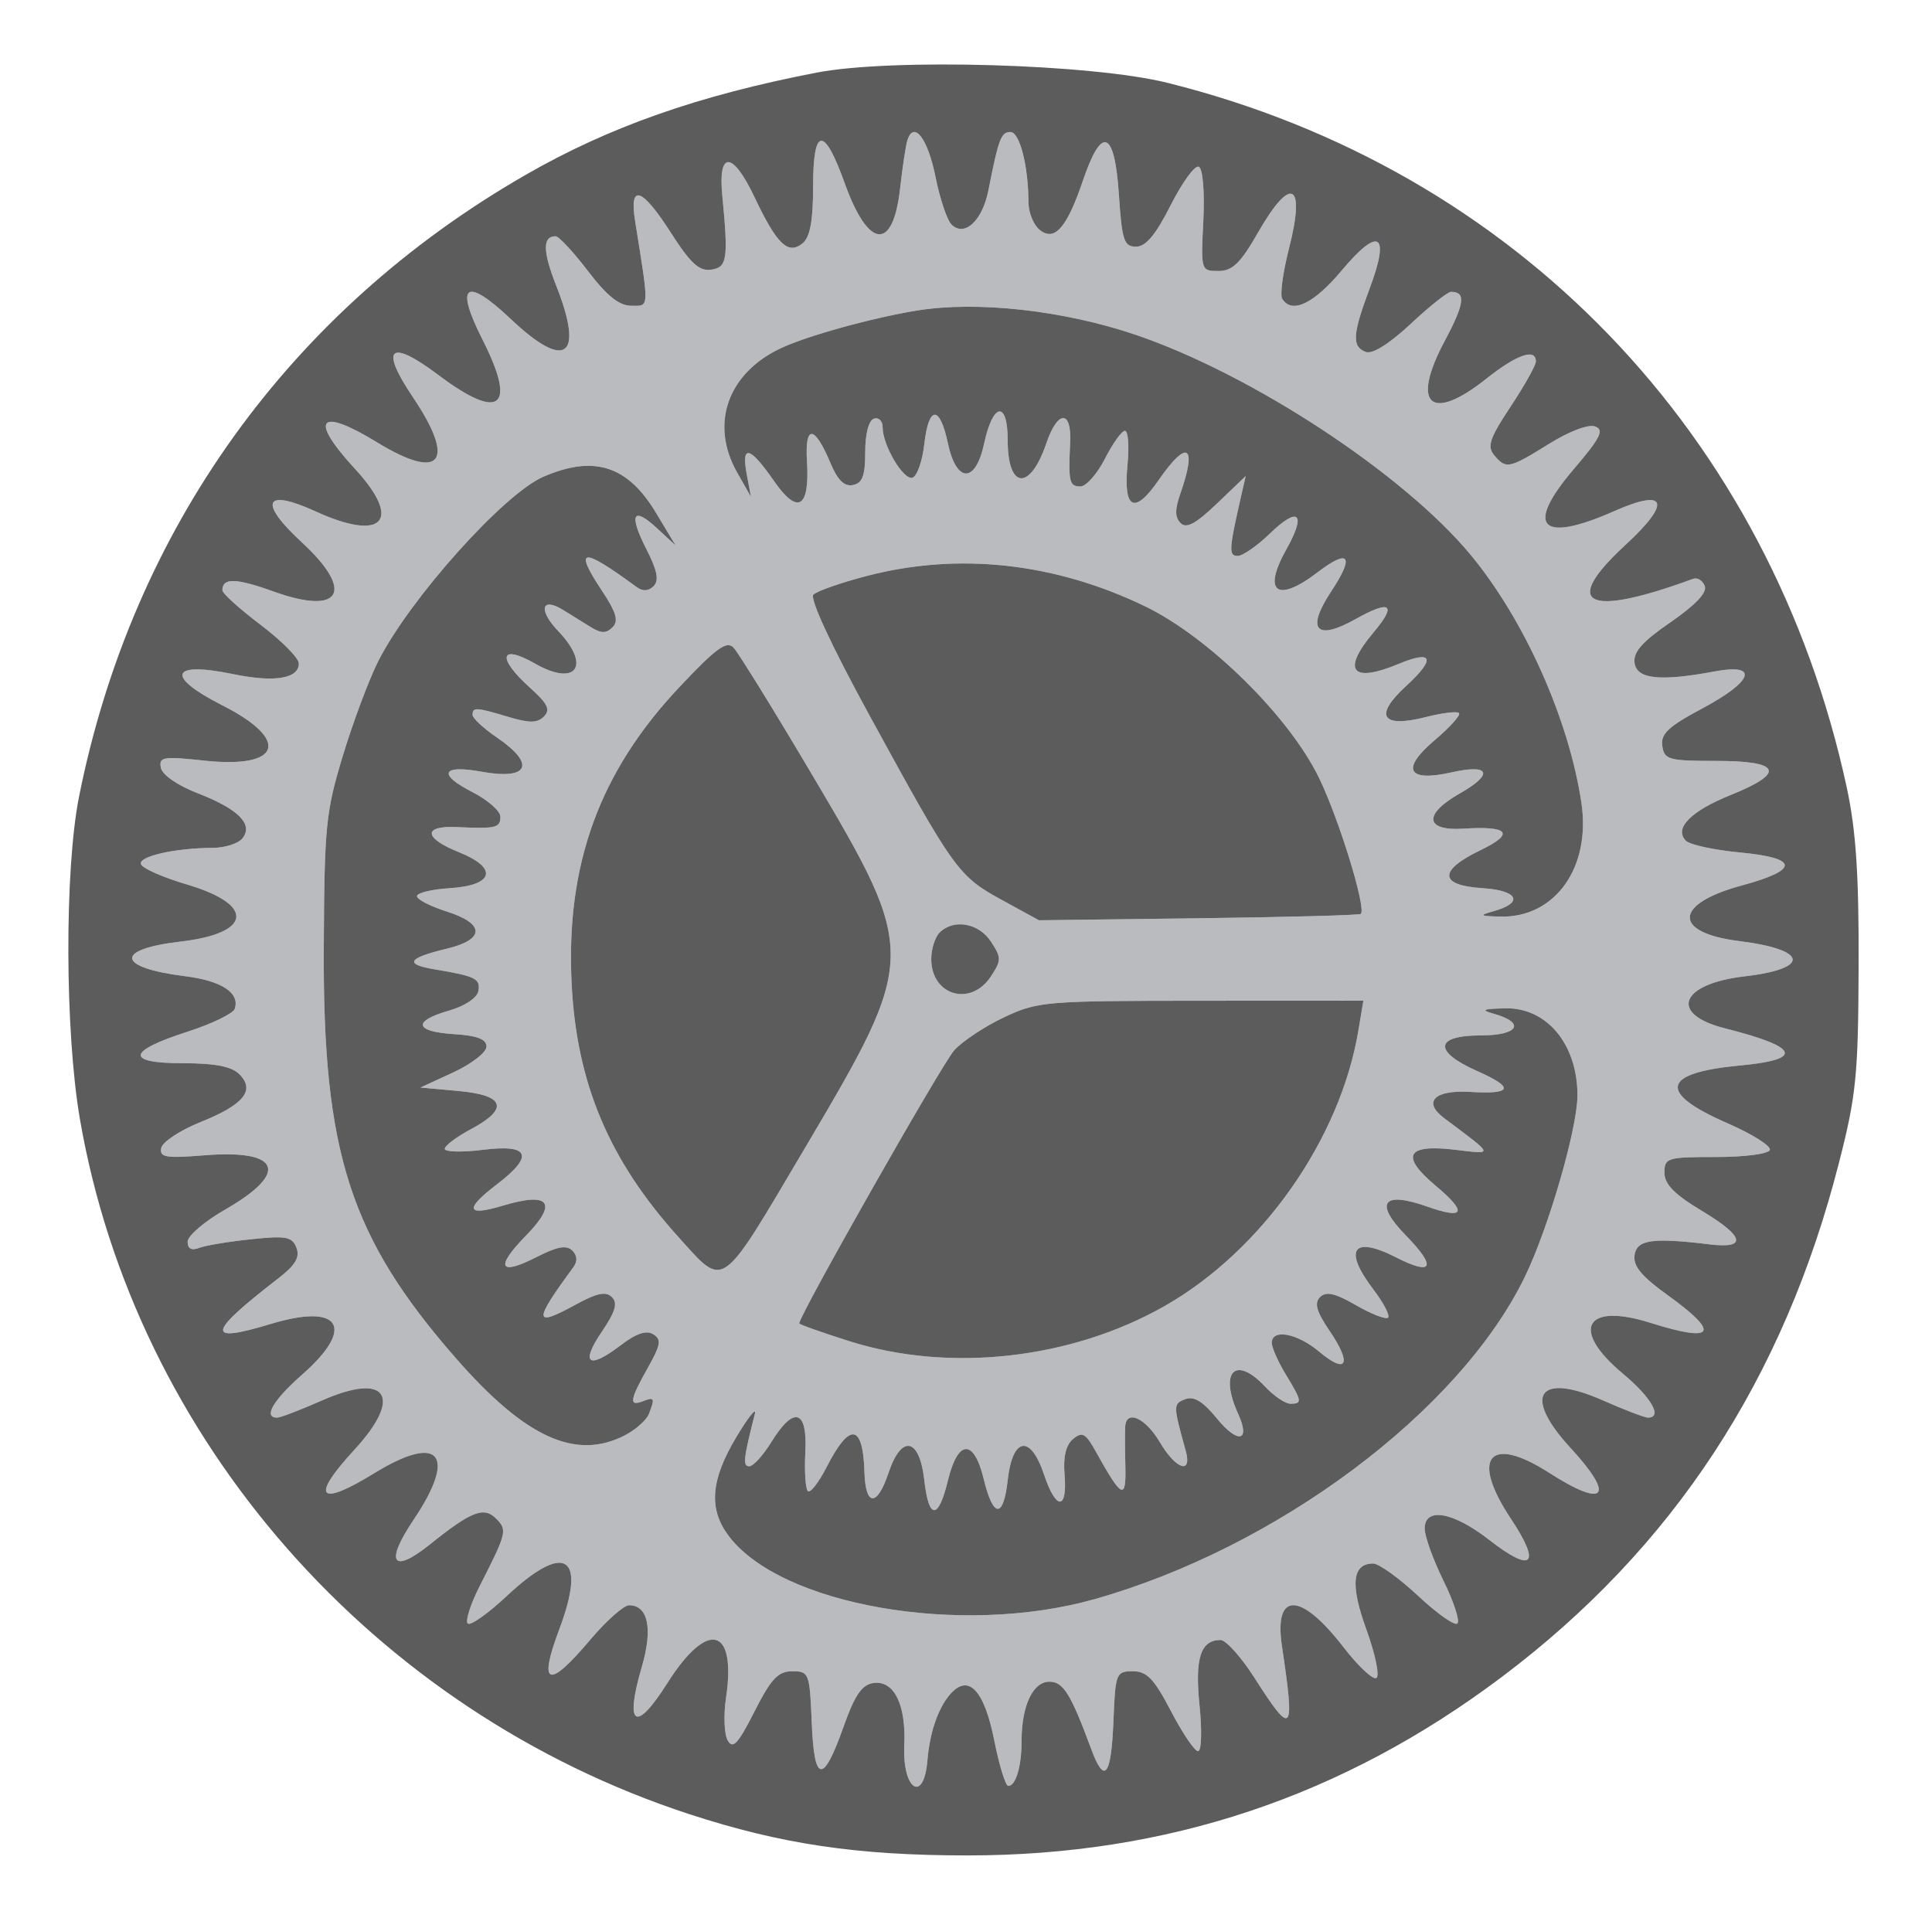 <svg width="278" height="275" xmlns="http://www.w3.org/2000/svg" version="1.1">
 <g class="layer">
  <title>Layer 1</title>
  <path d="m130.57,20.17c-0.23,0.73 -0.71,3.88 -1.06,7c-1.01,9.02 -4.56,8.67 -7.95,-0.77c-2.98,-8.32 -4.56,-8.18 -4.56,0.39c0,4.97 -0.43,7.32 -1.5,8.21c-2.09,1.73 -3.7,0.19 -6.93,-6.62c-3.13,-6.62 -5.27,-6.75 -4.64,-0.28c0.89,9.23 0.72,10.38 -1.61,10.71c-1.7,0.24 -2.96,-0.91 -5.74,-5.25c-4.2,-6.57 -6.06,-7.22 -5.2,-1.81c2.06,12.9 2.09,12.25 -0.54,12.25c-1.74,0 -3.51,-1.42 -6.24,-5c-2.1,-2.75 -4.19,-5 -4.65,-5c-1.89,0 -1.87,2.14 0.08,7.09c4.07,10.3 1.38,12.31 -6.49,4.86c-6.55,-6.2 -8.15,-5.06 -4.11,2.92c4.99,9.84 2.55,11.79 -6.36,5.09c-6.99,-5.26 -8.48,-3.97 -3.67,3.17c6.28,9.33 4.08,12.16 -5.1,6.55c-8.44,-5.17 -9.9,-3.45 -3.22,3.79c6.88,7.46 4.04,10.56 -5.63,6.14c-7.42,-3.4 -8.33,-1.39 -2.02,4.43c7.67,7.07 5.67,10.58 -4.04,7.09c-5.44,-1.96 -7.39,-2.01 -7.39,-0.19c0,0.45 2.48,2.69 5.5,4.97c3.02,2.29 5.5,4.78 5.5,5.56c0,2.2 -3.53,2.77 -9.49,1.53c-9.04,-1.87 -9.76,0.32 -1.48,4.52c9.8,4.96 8.45,9.12 -2.58,7.94c-6,-0.65 -6.61,-0.54 -6.3,1.03c0.21,1.03 2.42,2.55 5.35,3.68c5.84,2.26 8.02,4.49 6.36,6.5c-0.61,0.73 -2.51,1.33 -4.23,1.34c-5.42,0.02 -10.72,1.22 -10.35,2.34c0.2,0.6 3.17,1.91 6.59,2.92c9.89,2.91 9.42,7.04 -0.92,8.23c-9.51,1.11 -9.18,3.74 0.63,4.97c5.31,0.66 7.96,2.4 7.2,4.7c-0.23,0.68 -3.28,2.16 -6.78,3.29c-8.75,2.81 -9,4.54 -0.66,4.54c4.6,0 6.98,0.46 8.1,1.58c2.32,2.32 0.66,4.38 -5.56,6.88c-2.96,1.19 -5.51,2.87 -5.68,3.74c-0.26,1.35 0.64,1.5 6.23,1.05c10.96,-0.88 12.24,2.5 2.97,7.81c-2.97,1.7 -5.4,3.78 -5.4,4.62c0,1.02 0.56,1.32 1.67,0.89c0.91,-0.35 4.28,-0.91 7.48,-1.24c5.04,-0.53 5.9,-0.37 6.51,1.23c0.52,1.36 -0.15,2.5 -2.6,4.39c-10.29,7.96 -10.54,9.42 -1.14,6.58c10.07,-3.06 12.3,0.47 4.58,7.26c-4.2,3.7 -5.67,6.21 -3.62,6.21c0.48,0 3.39,-1.12 6.47,-2.48c9.35,-4.13 11.7,-0.55 4.65,7.1c-6.38,6.92 -5.2,8.33 2.85,3.38c9.4,-5.79 12,-2.71 5.66,6.71c-4.16,6.17 -3.05,7.86 2.32,3.56c5.99,-4.81 7.79,-5.51 9.56,-3.74c1.64,1.64 1.54,2.04 -2.36,9.7c-1.32,2.6 -2.1,5.03 -1.73,5.4c0.37,0.37 2.91,-1.42 5.64,-3.98c8.39,-7.85 11.54,-5.83 7.53,4.83c-3.06,8.14 -1.58,8.65 4.43,1.52c2.32,-2.75 4.85,-5 5.62,-5c2.75,0 3.44,3.38 1.83,8.87c-2.5,8.55 -0.9,9.57 3.67,2.34c5.81,-9.19 9.99,-8.11 8.44,2.19c-0.36,2.43 -0.25,5.15 0.25,6.05c0.74,1.31 1.49,0.5 3.85,-4.16c2.4,-4.73 3.4,-5.79 5.44,-5.79c2.41,0 2.51,0.26 2.8,7.32c0.35,8.82 1.63,9 4.59,0.63c1.61,-4.54 2.63,-6.02 4.29,-6.26c2.97,-0.42 4.71,3.1 4.44,8.97c-0.29,6.42 2.82,8.42 3.33,2.15c0.33,-4.02 1.55,-7.54 3.29,-9.53c2.62,-2.98 4.88,-0.59 6.33,6.69c0.71,3.59 1.62,6.53 2.01,6.53c1.09,0 1.92,-2.81 1.92,-6.52c0,-5.02 1.63,-8.48 3.99,-8.48c2.01,0 3.07,1.7 6.05,9.75c1.88,5.08 2.85,3.87 3.17,-4c0.28,-6.99 0.38,-7.25 2.79,-7.25c2.03,0 3.07,1.08 5.5,5.75c1.65,3.16 3.4,5.75 3.89,5.75c0.49,0 0.59,-2.91 0.21,-6.6c-0.69,-6.77 0.15,-9.4 3.03,-9.4c0.77,0 2.96,2.44 4.87,5.43c5.49,8.59 5.86,8.16 3.96,-4.55c-1.18,-7.91 2.71,-7.83 8.87,0.17c2.11,2.73 4.23,4.72 4.72,4.42c0.49,-0.3 -0.15,-3.41 -1.42,-6.92c-2.38,-6.53 -2.07,-9.55 0.96,-9.55c0.82,0 3.73,2.09 6.47,4.65c2.73,2.56 5.28,4.35 5.65,3.97c0.37,-0.37 -0.53,-3.15 -2.02,-6.17c-1.48,-3.02 -2.69,-6.38 -2.69,-7.47c0,-3.15 4.08,-2.44 9.28,1.61c6.25,4.87 7.53,3.6 3.11,-3.06c-5.85,-8.8 -3.1,-12.12 5.49,-6.61c8.12,5.21 9.62,3.52 3.12,-3.54c-6.99,-7.58 -4.68,-10.98 4.65,-6.86c3.08,1.36 5.99,2.48 6.47,2.48c2.16,0 0.51,-2.89 -3.62,-6.34c-7.58,-6.33 -5.45,-10.27 3.95,-7.31c9.31,2.94 10.18,1.54 2.5,-3.98c-3.74,-2.69 -4.98,-4.18 -4.75,-5.75c0.31,-2.23 2.56,-2.55 10.8,-1.55c5.41,0.66 5.04,-1.12 -1,-4.75c-4.07,-2.44 -5.5,-3.89 -5.5,-5.56c0,-2.14 0.38,-2.26 7.41,-2.26c4.16,0 7.56,-0.45 7.76,-1.02c0.19,-0.57 -2.55,-2.29 -6.08,-3.83c-10.14,-4.41 -9.52,-7.27 1.79,-8.32c9.26,-0.87 8.53,-2.64 -2.18,-5.35c-8.12,-2.05 -6.47,-6.4 2.85,-7.48c9.52,-1.11 9.11,-3.84 -0.76,-5.07c-9.64,-1.2 -9.49,-5.34 0.28,-7.99c8.41,-2.27 8.31,-3.97 -0.25,-4.77c-3.67,-0.35 -7.15,-1.1 -7.73,-1.68c-1.77,-1.77 0.69,-4.28 6.5,-6.61c7.89,-3.18 7.16,-4.88 -2.09,-4.88c-6.92,0 -7.52,-0.17 -7.81,-2.16c-0.25,-1.74 0.87,-2.79 5.75,-5.39c7.34,-3.91 8.23,-6.53 1.81,-5.33c-7.9,1.47 -11.22,1.12 -11.55,-1.21c-0.22,-1.57 1.08,-3.05 5.18,-5.87c3.59,-2.48 5.28,-4.26 4.92,-5.21c-0.31,-0.8 -1.06,-1.26 -1.68,-1.03c-15.38,5.65 -19.11,3.75 -9.68,-4.93c6.6,-6.09 5.9,-8.16 -1.65,-4.82c-10.64,4.71 -12.96,2.29 -5.82,-6.06c3.82,-4.48 4.39,-5.61 3.07,-6.11c-0.96,-0.37 -3.69,0.66 -6.65,2.5c-5.76,3.58 -6.19,3.67 -7.9,1.61c-1.04,-1.26 -0.63,-2.45 2.38,-6.99c2,-3.01 3.63,-5.93 3.63,-6.48c0,-1.95 -2.75,-1 -7.11,2.47c-8.03,6.39 -10.92,3.81 -6.03,-5.38c2.89,-5.41 3.11,-7.11 0.93,-7.11c-0.48,0 -3.1,2.08 -5.81,4.62c-3.1,2.89 -5.5,4.39 -6.46,4.03c-2.03,-0.78 -1.92,-2.51 0.59,-9.21c2.95,-7.88 1.3,-8.9 -4.06,-2.5c-4.01,4.79 -7.17,6.29 -8.55,4.06c-0.34,-0.55 0.09,-3.74 0.94,-7.09c2.48,-9.65 0.36,-10.8 -4.44,-2.41c-2.51,4.39 -3.66,5.5 -5.68,5.5c-2.51,0 -2.53,-0.06 -2.17,-7.25c0.2,-4.2 -0.07,-7.46 -0.65,-7.75c-0.55,-0.27 -2.36,2.2 -4.03,5.5c-2.16,4.28 -3.59,6 -5,6c-1.74,0 -2.03,-0.87 -2.47,-7.5c-0.62,-9.29 -2.46,-10.01 -5.17,-2.02c-2.34,6.88 -4.11,8.87 -6.28,7.06c-0.85,-0.71 -1.55,-2.47 -1.56,-3.91c-0.02,-5.29 -1.27,-10.13 -2.6,-10.13c-1.34,0 -1.69,0.93 -3.17,8.41c-0.87,4.38 -3.45,6.76 -5.32,4.89c-0.63,-0.63 -1.67,-3.74 -2.3,-6.9c-1.1,-5.48 -3.11,-8.09 -4.03,-5.23m1.43,24.51c-6.52,1.06 -15.91,3.66 -19.71,5.46c-7.62,3.62 -10.16,10.92 -6.22,17.86l1.99,3.5l-0.61,-3.25c-0.81,-4.34 0.45,-4.04 3.88,0.91c3.46,5.01 5.2,4 4.79,-2.77c-0.33,-5.34 1.08,-5.24 3.38,0.25c1.02,2.46 2,3.41 3.23,3.16c1.37,-0.27 1.77,-1.34 1.77,-4.74c0,-2.62 0.5,-4.56 1.25,-4.81c0.69,-0.23 1.25,0.32 1.25,1.22c0,2.62 3.01,7.69 4.31,7.27c0.65,-0.22 1.41,-2.38 1.69,-4.82c0.63,-5.58 2.23,-5.65 3.39,-0.15c1.23,5.8 3.98,5.83 5.22,0.06c1.27,-5.93 3.39,-6.22 3.39,-0.47c0,7.1 3.22,7.33 5.57,0.41c1.61,-4.75 3.64,-4.82 3.42,-0.13c-0.27,5.74 -0.13,6.36 1.49,6.36c0.81,0 2.4,-1.8 3.52,-4c1.12,-2.2 2.41,-4 2.87,-4c0.46,0 0.63,2.19 0.37,4.87c-0.62,6.46 1,7.26 4.49,2.21c4.1,-5.92 5.55,-5.07 3.15,1.85c-0.84,2.38 -0.84,3.51 0,4.35c0.83,0.83 2.19,0.1 5.25,-2.83l4.12,-3.95l-0.69,3c-1.73,7.6 -1.78,8.5 -0.47,8.5c0.72,0 2.79,-1.43 4.6,-3.18c4.16,-4.04 5.33,-2.98 2.43,2.19c-3.51,6.23 -1.38,7.82 4.47,3.35c4.56,-3.48 5.35,-2.38 1.97,2.73c-3.67,5.54 -2.21,7.21 3.5,4c5.06,-2.84 6,-2.13 2.56,1.94c-4.61,5.49 -3.13,7.33 3.63,4.51c4.94,-2.06 5.38,-0.76 1.09,3.17c-4.69,4.3 -3.57,6.1 2.82,4.48c2.35,-0.6 4.5,-0.86 4.78,-0.58c0.28,0.28 -1.28,2.02 -3.46,3.87c-4.96,4.19 -3.99,6.1 2.37,4.67c5.58,-1.26 6.14,0.23 1.17,3.05c-5.24,2.98 -4.99,5.4 0.52,5.05c6.61,-0.43 7.49,0.69 2.46,3.11c-6.06,2.92 -5.94,5.05 0.31,5.45c5.14,0.32 6,2.09 1.62,3.31c-2.16,0.61 -2.06,0.69 0.87,0.78c7.94,0.24 13.16,-7.04 11.75,-16.4c-1.8,-12 -8.17,-26.26 -15.9,-35.62c-9.66,-11.68 -31.54,-26.05 -48.29,-31.72c-10.34,-3.5 -22.75,-4.88 -31.36,-3.48m-53.85,23.94c-5.71,2.5 -19.17,17.54 -23.72,26.51c-1.32,2.62 -3.61,8.72 -5.08,13.56c-2.48,8.16 -2.68,10.21 -2.76,27.81c-0.14,29.38 3.78,41.54 19.03,58.98c9.99,11.42 17.23,14.72 24.31,11.06c1.55,-0.81 3.11,-2.19 3.45,-3.08c0.88,-2.3 0.8,-2.47 -0.88,-1.82c-2.03,0.78 -1.89,-0.17 0.72,-4.81c1.87,-3.33 1.99,-4.08 0.77,-4.83c-0.99,-0.62 -2.47,-0.11 -4.74,1.63c-4.58,3.49 -5.77,2.6 -2.66,-1.98c1.97,-2.9 2.33,-4.13 1.47,-4.99c-0.87,-0.87 -2.17,-0.6 -5.27,1.1c-6.02,3.29 -6.07,2.47 -0.31,-5.37c0.65,-0.89 0.6,-1.71 -0.13,-2.44c-0.82,-0.82 -2.18,-0.57 -5.11,0.93c-5.44,2.77 -6.05,1.53 -1.52,-3.11c4.6,-4.71 3.35,-6.3 -3.38,-4.27c-5.25,1.58 -5.54,0.52 -0.84,-3.07c5.4,-4.12 4.72,-5.81 -2,-4.97c-3.03,0.38 -5.5,0.31 -5.5,-0.14c0,-0.45 1.69,-1.72 3.75,-2.82c5.54,-2.96 4.92,-4.89 -1.75,-5.5l-5.5,-0.5l4.75,-2.19c2.61,-1.21 4.75,-2.87 4.75,-3.7c0,-1.08 -1.33,-1.59 -4.75,-1.8c-5.64,-0.37 -5.9,-1.88 -0.58,-3.4c2.18,-0.62 3.97,-1.81 4.15,-2.75c0.36,-1.81 -0.36,-2.18 -6.17,-3.15c-4.54,-0.75 -4.06,-1.62 1.68,-3c5.49,-1.33 5.46,-3.6 -0.08,-5.35c-2.34,-0.75 -4.25,-1.73 -4.25,-2.2c0,-0.47 2.13,-0.99 4.74,-1.15c6.35,-0.41 6.98,-2.9 1.31,-5.17c-5.1,-2.04 -5.25,-3.85 -0.3,-3.62c5.63,0.26 6.25,0.11 6.25,-1.5c0,-0.81 -1.82,-2.41 -4.03,-3.54c-5.01,-2.55 -4.41,-3.97 1.25,-2.94c6.89,1.26 7.96,-1.05 2.27,-4.92c-1.92,-1.31 -3.49,-2.77 -3.49,-3.25c0,-1.13 0.5,-1.1 5.17,0.3c3.03,0.91 4.16,0.89 5.11,-0.07c0.96,-0.97 0.53,-1.85 -2.03,-4.15c-4.79,-4.31 -4.34,-6.36 0.75,-3.45c5.92,3.38 8.1,0.31 3.32,-4.69c-2.9,-3.03 -2.43,-4.98 0.73,-3.02c1.07,0.66 2.84,1.76 3.92,2.43c1.53,0.95 2.25,0.96 3.17,0.05c0.91,-0.92 0.55,-2.14 -1.56,-5.32c-4.07,-6.16 -2.88,-6.28 5.03,-0.47c0.89,0.65 1.71,0.6 2.44,-0.13c0.81,-0.82 0.54,-2.24 -1.04,-5.33c-2.58,-5.07 -1.95,-6.24 1.6,-2.94l2.61,2.42l-2.81,-4.68c-4.1,-6.84 -8.95,-8.38 -16.26,-5.2m46.58,14.26c-3.73,0.97 -7.19,2.18 -7.69,2.69c-0.56,0.57 2.62,7.41 8.1,17.43c12.13,22.21 12.75,23.08 18.97,26.48l5.39,2.95l22.99,-0.29c12.65,-0.16 23.15,-0.44 23.33,-0.63c0.8,-0.8 -3.11,-13.55 -5.99,-19.51c-4.28,-8.86 -15.89,-20.32 -25.08,-24.76c-13,-6.28 -26.87,-7.79 -40.02,-4.36m-26.95,15.97c-11.52,12.22 -16.37,25.52 -15.53,42.64c0.7,14.35 5.37,25.45 15.36,36.51c6.75,7.46 5.86,8.09 18.26,-12.87c16.2,-27.38 16.21,-27.93 1.06,-53.52c-5.57,-9.41 -10.69,-17.69 -11.37,-18.41c-0.99,-1.05 -2.48,0.03 -7.78,5.65m37.42,35.35c-0.66,0.66 -1.2,2.37 -1.2,3.8c0,5.27 5.69,6.93 8.59,2.5c1.52,-2.32 1.52,-2.68 0,-5c-1.75,-2.68 -5.37,-3.32 -7.39,-1.3m9.3,12.18c-2.75,1.29 -5.98,3.43 -7.18,4.74c-1.73,1.88 -22.32,38.16 -22.32,39.32c0,0.15 3.26,1.31 7.25,2.57c14.39,4.55 31.88,2.59 45.34,-5.07c14.01,-7.98 25.27,-24.01 27.88,-39.69l0.71,-4.25l-23.34,0.01c-22.43,0.01 -23.53,0.1 -28.34,2.37m70.43,-0.5c4.65,1.3 3.57,3.12 -1.85,3.12c-6.66,0 -6.89,2.31 -0.5,5.14c5.39,2.38 5.05,3.36 -1.01,2.99c-5.17,-0.32 -6.91,1.43 -3.76,3.78c7.29,5.46 7.21,5.22 1.55,4.54c-6.99,-0.83 -7.91,0.87 -2.8,5.16c4.64,3.9 4.21,4.93 -1.25,3c-6.35,-2.24 -7.6,-0.52 -3.03,4.16c4.5,4.61 3.92,5.88 -1.44,3.15c-6.19,-3.16 -7.6,-1.1 -3.2,4.67c1.45,1.91 2.39,3.71 2.09,4.02c-0.31,0.3 -2.38,-0.5 -4.6,-1.78c-3.04,-1.75 -4.32,-2.04 -5.19,-1.17c-0.86,0.86 -0.51,2.08 1.41,4.91c3.22,4.74 2.44,6.27 -1.5,2.96c-3.19,-2.68 -6.85,-3.37 -6.85,-1.28c0.01,0.69 0.91,2.72 2,4.52c2.36,3.87 2.42,4.23 0.67,4.23c-0.73,0 -2.38,-1.12 -3.67,-2.5c-4.25,-4.52 -6.6,-2.1 -3.84,3.96c1.83,4 -0.03,4.38 -3.09,0.62c-1.99,-2.43 -3.28,-3.21 -4.53,-2.73c-1.75,0.67 -1.75,0.86 0.07,7.4c0.97,3.51 -1.4,2.72 -3.74,-1.25c-2.04,-3.45 -4.78,-4.69 -4.96,-2.25c-0.05,0.69 -0.04,3.28 0.02,5.75c0.13,4.93 -0.51,4.62 -4.2,-2.03c-1.5,-2.72 -1.99,-3 -3.32,-1.9c-1.03,0.86 -1.44,2.56 -1.23,5.08c0.44,5.22 -1.21,5.25 -2.95,0.05c-1.94,-5.83 -4.54,-5.43 -5.23,0.81c-0.62,5.56 -2.09,5.47 -3.46,-0.21c-1.4,-5.78 -3.7,-5.69 -5.13,0.2c-1.38,5.74 -2.77,5.75 -3.41,0.01c-0.68,-6.12 -3.28,-6.66 -5.15,-1.06c-1.63,4.9 -3.31,4.87 -3.46,-0.07c-0.21,-7.04 -2.12,-7.29 -5.47,-0.72c-1.14,2.22 -2.34,3.75 -2.68,3.41c-0.34,-0.34 -0.5,-2.86 -0.36,-5.59c0.33,-6.13 -1.64,-6.73 -4.88,-1.48c-1.19,1.93 -2.62,3.5 -3.19,3.5c-0.95,0 -0.83,-1.11 0.8,-7.5c0.28,-1.1 -0.94,0.41 -2.7,3.37c-3.63,6.07 -3.97,10.23 -1.13,14.06c7.47,10.09 33.47,14.63 52.7,9.2c26.3,-7.42 52.48,-27 61.9,-46.32c3.4,-6.96 7.57,-21.3 7.6,-26.13c0.04,-7.36 -4.4,-12.73 -10.4,-12.58c-3.24,0.08 -3.58,0.24 -1.65,0.78" fill="#babbbf" fill-rule="evenodd" id="svg_1"/>
  <path d="m117.5,10.45c-17,3.28 -29.91,7.82 -41.93,14.75c-33.9,19.52 -56.49,50.97 -64.18,89.35c-2.12,10.55 -2.06,33.91 0.11,46.5c7.97,46.11 42.19,85.14 87.68,100.01c13.23,4.32 24.14,5.94 40.04,5.94c28.69,0 53.94,-8.43 76.85,-25.66c24.68,-18.56 40.59,-42.82 48.56,-74.08c2.47,-9.65 2.76,-12.57 2.81,-28.26c0.05,-13.14 -0.38,-19.53 -1.7,-25.66c-11,-50.91 -47.63,-88.93 -97.74,-101.42c-10.91,-2.72 -39.7,-3.56 -50.5,-1.47m13.07,9.72c-0.23,0.73 -0.71,3.88 -1.06,7c-1.01,9.02 -4.56,8.67 -7.95,-0.77c-2.98,-8.32 -4.56,-8.18 -4.56,0.39c0,4.97 -0.43,7.32 -1.5,8.21c-2.09,1.73 -3.7,0.19 -6.93,-6.62c-3.13,-6.62 -5.27,-6.75 -4.64,-0.28c0.89,9.23 0.72,10.38 -1.61,10.71c-1.7,0.24 -2.96,-0.91 -5.74,-5.25c-4.2,-6.57 -6.06,-7.22 -5.2,-1.81c2.06,12.9 2.09,12.25 -0.54,12.25c-1.74,0 -3.51,-1.42 -6.24,-5c-2.1,-2.75 -4.19,-5 -4.65,-5c-1.89,0 -1.87,2.14 0.08,7.09c4.07,10.3 1.38,12.31 -6.49,4.86c-6.55,-6.2 -8.15,-5.06 -4.11,2.92c4.99,9.84 2.55,11.79 -6.36,5.09c-6.99,-5.26 -8.48,-3.97 -3.67,3.17c6.28,9.33 4.08,12.16 -5.1,6.55c-8.44,-5.17 -9.9,-3.45 -3.22,3.79c6.88,7.46 4.04,10.56 -5.63,6.14c-7.42,-3.4 -8.33,-1.39 -2.02,4.43c7.67,7.07 5.67,10.58 -4.04,7.09c-5.44,-1.96 -7.39,-2.01 -7.39,-0.19c0,0.45 2.48,2.69 5.5,4.97c3.02,2.29 5.5,4.78 5.5,5.56c0,2.2 -3.53,2.77 -9.49,1.53c-9.04,-1.87 -9.76,0.32 -1.48,4.52c9.8,4.96 8.45,9.12 -2.58,7.94c-6,-0.65 -6.61,-0.54 -6.3,1.03c0.21,1.03 2.42,2.55 5.35,3.68c5.84,2.26 8.02,4.49 6.36,6.5c-0.61,0.73 -2.51,1.33 -4.23,1.34c-5.42,0.02 -10.72,1.22 -10.35,2.34c0.2,0.6 3.17,1.91 6.59,2.92c9.89,2.91 9.42,7.04 -0.92,8.23c-9.51,1.11 -9.18,3.74 0.63,4.97c5.31,0.66 7.96,2.4 7.2,4.7c-0.23,0.68 -3.28,2.16 -6.78,3.29c-8.75,2.81 -9,4.54 -0.66,4.54c4.6,0 6.98,0.46 8.1,1.58c2.32,2.32 0.66,4.38 -5.56,6.88c-2.96,1.19 -5.51,2.87 -5.68,3.74c-0.26,1.35 0.64,1.5 6.23,1.05c10.96,-0.88 12.24,2.5 2.97,7.81c-2.97,1.7 -5.4,3.78 -5.4,4.62c0,1.02 0.56,1.32 1.67,0.89c0.91,-0.35 4.28,-0.91 7.48,-1.24c5.04,-0.53 5.9,-0.37 6.51,1.23c0.52,1.36 -0.15,2.5 -2.6,4.39c-10.29,7.96 -10.54,9.42 -1.14,6.58c10.07,-3.06 12.3,0.47 4.58,7.26c-4.2,3.7 -5.67,6.21 -3.62,6.21c0.48,0 3.39,-1.12 6.47,-2.48c9.35,-4.13 11.7,-0.55 4.65,7.1c-6.38,6.92 -5.2,8.33 2.85,3.38c9.4,-5.79 12,-2.71 5.66,6.71c-4.16,6.17 -3.05,7.86 2.32,3.56c5.99,-4.81 7.79,-5.51 9.56,-3.74c1.64,1.64 1.54,2.04 -2.36,9.7c-1.32,2.6 -2.1,5.03 -1.73,5.4c0.37,0.37 2.91,-1.42 5.64,-3.98c8.39,-7.85 11.54,-5.83 7.53,4.83c-3.06,8.14 -1.58,8.65 4.43,1.52c2.32,-2.75 4.85,-5 5.62,-5c2.75,0 3.44,3.38 1.83,8.87c-2.5,8.55 -0.9,9.57 3.67,2.34c5.81,-9.19 9.99,-8.11 8.44,2.19c-0.36,2.43 -0.25,5.15 0.25,6.05c0.74,1.31 1.49,0.5 3.85,-4.16c2.4,-4.73 3.4,-5.79 5.44,-5.79c2.41,0 2.51,0.26 2.8,7.32c0.35,8.82 1.63,9 4.59,0.63c1.61,-4.54 2.63,-6.02 4.29,-6.26c2.97,-0.42 4.71,3.1 4.44,8.97c-0.29,6.42 2.82,8.42 3.33,2.15c0.33,-4.02 1.55,-7.54 3.29,-9.53c2.62,-2.98 4.88,-0.59 6.33,6.69c0.71,3.59 1.62,6.53 2.01,6.53c1.09,0 1.92,-2.81 1.92,-6.52c0,-5.02 1.63,-8.48 3.99,-8.48c2.01,0 3.07,1.7 6.05,9.75c1.88,5.08 2.85,3.87 3.17,-4c0.28,-6.99 0.38,-7.25 2.79,-7.25c2.03,0 3.07,1.08 5.5,5.75c1.65,3.16 3.4,5.75 3.89,5.75c0.49,0 0.59,-2.91 0.21,-6.6c-0.69,-6.77 0.15,-9.4 3.03,-9.4c0.77,0 2.96,2.44 4.87,5.43c5.49,8.59 5.86,8.16 3.96,-4.55c-1.18,-7.91 2.71,-7.83 8.87,0.17c2.11,2.73 4.23,4.72 4.72,4.42c0.49,-0.3 -0.15,-3.41 -1.42,-6.92c-2.38,-6.53 -2.07,-9.55 0.96,-9.55c0.82,0 3.73,2.09 6.47,4.65c2.73,2.56 5.28,4.35 5.65,3.97c0.37,-0.37 -0.53,-3.15 -2.02,-6.17c-1.48,-3.02 -2.69,-6.38 -2.69,-7.47c0,-3.15 4.08,-2.44 9.28,1.61c6.25,4.87 7.53,3.6 3.11,-3.06c-5.85,-8.8 -3.1,-12.12 5.49,-6.61c8.12,5.21 9.62,3.52 3.12,-3.54c-6.99,-7.58 -4.68,-10.98 4.65,-6.86c3.08,1.36 5.99,2.48 6.47,2.48c2.16,0 0.51,-2.89 -3.62,-6.34c-7.58,-6.33 -5.45,-10.27 3.95,-7.31c9.31,2.94 10.18,1.54 2.5,-3.98c-3.74,-2.69 -4.98,-4.18 -4.75,-5.75c0.31,-2.23 2.56,-2.55 10.8,-1.55c5.41,0.66 5.04,-1.12 -1,-4.75c-4.07,-2.44 -5.5,-3.89 -5.5,-5.56c0,-2.14 0.38,-2.26 7.41,-2.26c4.16,0 7.56,-0.45 7.76,-1.02c0.19,-0.57 -2.55,-2.29 -6.08,-3.83c-10.14,-4.41 -9.52,-7.27 1.79,-8.32c9.26,-0.87 8.53,-2.64 -2.18,-5.35c-8.12,-2.05 -6.47,-6.4 2.85,-7.48c9.52,-1.11 9.11,-3.84 -0.76,-5.07c-9.64,-1.2 -9.49,-5.34 0.28,-7.99c8.41,-2.27 8.31,-3.97 -0.25,-4.77c-3.67,-0.35 -7.15,-1.1 -7.73,-1.68c-1.77,-1.77 0.69,-4.28 6.5,-6.61c7.89,-3.18 7.16,-4.88 -2.09,-4.88c-6.92,0 -7.52,-0.17 -7.81,-2.16c-0.25,-1.74 0.87,-2.79 5.75,-5.39c7.34,-3.91 8.23,-6.53 1.81,-5.33c-7.9,1.47 -11.22,1.12 -11.55,-1.21c-0.22,-1.57 1.08,-3.05 5.18,-5.87c3.59,-2.48 5.28,-4.26 4.92,-5.21c-0.31,-0.8 -1.06,-1.26 -1.68,-1.03c-15.38,5.65 -19.11,3.75 -9.68,-4.93c6.6,-6.09 5.9,-8.16 -1.65,-4.82c-10.64,4.71 -12.96,2.29 -5.82,-6.06c3.82,-4.48 4.39,-5.61 3.07,-6.11c-0.96,-0.37 -3.69,0.66 -6.65,2.5c-5.76,3.58 -6.19,3.67 -7.9,1.61c-1.04,-1.26 -0.63,-2.45 2.38,-6.99c2,-3.01 3.63,-5.93 3.63,-6.48c0,-1.95 -2.75,-1 -7.11,2.47c-8.03,6.39 -10.92,3.81 -6.03,-5.38c2.89,-5.41 3.11,-7.11 0.93,-7.11c-0.48,0 -3.1,2.08 -5.81,4.62c-3.1,2.89 -5.5,4.39 -6.46,4.03c-2.03,-0.78 -1.92,-2.51 0.59,-9.21c2.95,-7.88 1.3,-8.9 -4.06,-2.5c-4.01,4.79 -7.17,6.29 -8.55,4.06c-0.34,-0.55 0.09,-3.74 0.94,-7.09c2.48,-9.65 0.36,-10.8 -4.44,-2.41c-2.51,4.39 -3.66,5.5 -5.68,5.5c-2.51,0 -2.53,-0.06 -2.17,-7.25c0.2,-4.2 -0.07,-7.46 -0.65,-7.75c-0.55,-0.27 -2.36,2.2 -4.03,5.5c-2.16,4.28 -3.59,6 -5,6c-1.74,0 -2.03,-0.87 -2.47,-7.5c-0.62,-9.29 -2.46,-10.01 -5.17,-2.02c-2.34,6.88 -4.11,8.87 -6.28,7.06c-0.85,-0.71 -1.55,-2.47 -1.56,-3.91c-0.02,-5.29 -1.27,-10.13 -2.6,-10.13c-1.34,0 -1.69,0.93 -3.17,8.41c-0.87,4.38 -3.45,6.76 -5.32,4.89c-0.63,-0.63 -1.67,-3.74 -2.3,-6.9c-1.1,-5.48 -3.11,-8.09 -4.03,-5.23m1.43,24.51c-6.52,1.06 -15.91,3.66 -19.71,5.46c-7.62,3.62 -10.16,10.92 -6.22,17.86l1.99,3.5l-0.61,-3.25c-0.81,-4.34 0.45,-4.04 3.88,0.91c3.46,5.01 5.2,4 4.79,-2.77c-0.33,-5.34 1.08,-5.24 3.38,0.25c1.02,2.46 2,3.41 3.23,3.16c1.37,-0.27 1.77,-1.34 1.77,-4.74c0,-2.62 0.5,-4.56 1.25,-4.81c0.69,-0.23 1.25,0.32 1.25,1.22c0,2.62 3.01,7.69 4.31,7.27c0.65,-0.22 1.41,-2.38 1.69,-4.82c0.63,-5.58 2.23,-5.65 3.39,-0.15c1.23,5.8 3.98,5.83 5.22,0.06c1.27,-5.93 3.39,-6.22 3.39,-0.47c0,7.1 3.22,7.33 5.57,0.41c1.61,-4.75 3.64,-4.82 3.42,-0.13c-0.27,5.74 -0.13,6.36 1.49,6.36c0.81,0 2.4,-1.8 3.52,-4c1.12,-2.2 2.41,-4 2.87,-4c0.46,0 0.63,2.19 0.37,4.87c-0.62,6.46 1,7.26 4.49,2.21c4.1,-5.92 5.55,-5.07 3.15,1.85c-0.84,2.38 -0.84,3.51 0,4.35c0.83,0.83 2.19,0.1 5.25,-2.83l4.12,-3.95l-0.69,3c-1.73,7.6 -1.78,8.5 -0.47,8.5c0.72,0 2.79,-1.43 4.6,-3.18c4.16,-4.04 5.33,-2.98 2.43,2.19c-3.51,6.23 -1.38,7.82 4.47,3.35c4.56,-3.48 5.35,-2.38 1.97,2.73c-3.67,5.54 -2.21,7.21 3.5,4c5.06,-2.84 6,-2.13 2.56,1.94c-4.61,5.49 -3.13,7.33 3.63,4.51c4.94,-2.06 5.38,-0.76 1.09,3.17c-4.69,4.3 -3.57,6.1 2.82,4.48c2.35,-0.6 4.5,-0.86 4.78,-0.58c0.28,0.28 -1.28,2.02 -3.46,3.87c-4.96,4.19 -3.99,6.1 2.37,4.67c5.58,-1.26 6.14,0.23 1.17,3.05c-5.24,2.98 -4.99,5.4 0.52,5.05c6.61,-0.43 7.49,0.69 2.46,3.11c-6.06,2.92 -5.94,5.05 0.31,5.45c5.14,0.32 6,2.09 1.62,3.31c-2.16,0.61 -2.06,0.69 0.87,0.78c7.94,0.24 13.16,-7.04 11.75,-16.4c-1.8,-12 -8.17,-26.26 -15.9,-35.62c-9.66,-11.68 -31.54,-26.05 -48.29,-31.72c-10.34,-3.5 -22.75,-4.88 -31.36,-3.48m-53.85,23.94c-5.71,2.5 -19.17,17.54 -23.72,26.51c-1.32,2.62 -3.61,8.72 -5.08,13.56c-2.48,8.16 -2.68,10.21 -2.76,27.81c-0.14,29.38 3.78,41.54 19.03,58.98c9.99,11.42 17.23,14.72 24.31,11.06c1.55,-0.81 3.11,-2.19 3.45,-3.08c0.88,-2.3 0.8,-2.47 -0.88,-1.82c-2.03,0.78 -1.89,-0.17 0.72,-4.81c1.87,-3.33 1.99,-4.08 0.77,-4.83c-0.99,-0.62 -2.47,-0.11 -4.74,1.63c-4.58,3.49 -5.77,2.6 -2.66,-1.98c1.97,-2.9 2.33,-4.13 1.47,-4.99c-0.87,-0.87 -2.17,-0.6 -5.27,1.1c-6.02,3.29 -6.07,2.47 -0.31,-5.37c0.65,-0.89 0.6,-1.71 -0.13,-2.44c-0.82,-0.82 -2.18,-0.57 -5.11,0.93c-5.44,2.77 -6.05,1.53 -1.52,-3.11c4.6,-4.71 3.35,-6.3 -3.38,-4.27c-5.25,1.58 -5.54,0.52 -0.84,-3.07c5.4,-4.12 4.72,-5.81 -2,-4.97c-3.03,0.38 -5.5,0.31 -5.5,-0.14c0,-0.45 1.69,-1.72 3.75,-2.82c5.54,-2.96 4.92,-4.89 -1.75,-5.5l-5.5,-0.5l4.75,-2.19c2.61,-1.21 4.75,-2.87 4.75,-3.7c0,-1.08 -1.33,-1.59 -4.75,-1.8c-5.64,-0.37 -5.9,-1.88 -0.58,-3.4c2.18,-0.62 3.97,-1.81 4.15,-2.75c0.36,-1.81 -0.36,-2.18 -6.17,-3.15c-4.54,-0.75 -4.06,-1.62 1.68,-3c5.49,-1.33 5.46,-3.6 -0.08,-5.35c-2.34,-0.75 -4.25,-1.73 -4.25,-2.2c0,-0.47 2.13,-0.99 4.74,-1.15c6.35,-0.41 6.98,-2.9 1.31,-5.17c-5.1,-2.04 -5.25,-3.85 -0.3,-3.62c5.63,0.26 6.25,0.11 6.25,-1.5c0,-0.81 -1.82,-2.41 -4.03,-3.54c-5.01,-2.55 -4.41,-3.97 1.25,-2.94c6.89,1.26 7.96,-1.05 2.27,-4.92c-1.92,-1.31 -3.49,-2.77 -3.49,-3.25c0,-1.13 0.5,-1.1 5.17,0.3c3.03,0.91 4.16,0.89 5.11,-0.07c0.96,-0.97 0.53,-1.85 -2.03,-4.15c-4.79,-4.31 -4.34,-6.36 0.75,-3.45c5.92,3.38 8.1,0.31 3.32,-4.69c-2.9,-3.03 -2.43,-4.98 0.73,-3.02c1.07,0.66 2.84,1.76 3.92,2.43c1.53,0.95 2.25,0.96 3.17,0.05c0.91,-0.92 0.55,-2.14 -1.56,-5.32c-4.07,-6.16 -2.88,-6.28 5.03,-0.47c0.89,0.65 1.71,0.6 2.44,-0.13c0.81,-0.82 0.54,-2.24 -1.04,-5.33c-2.58,-5.07 -1.95,-6.24 1.6,-2.94l2.61,2.42l-2.81,-4.68c-4.1,-6.84 -8.95,-8.38 -16.26,-5.2m46.58,14.26c-3.73,0.97 -7.19,2.18 -7.69,2.69c-0.56,0.57 2.62,7.41 8.1,17.43c12.13,22.21 12.75,23.08 18.97,26.48l5.39,2.95l22.99,-0.29c12.65,-0.16 23.15,-0.44 23.33,-0.63c0.8,-0.8 -3.11,-13.55 -5.99,-19.51c-4.28,-8.86 -15.89,-20.32 -25.08,-24.76c-13,-6.28 -26.87,-7.79 -40.02,-4.36m-26.95,15.97c-11.52,12.22 -16.37,25.52 -15.53,42.64c0.7,14.35 5.37,25.45 15.36,36.51c6.75,7.46 5.86,8.09 18.26,-12.87c16.2,-27.38 16.21,-27.93 1.06,-53.52c-5.57,-9.41 -10.69,-17.69 -11.37,-18.41c-0.99,-1.05 -2.48,0.03 -7.78,5.65m37.42,35.35c-0.66,0.66 -1.2,2.37 -1.2,3.8c0,5.27 5.69,6.93 8.59,2.5c1.52,-2.32 1.52,-2.68 0,-5c-1.75,-2.68 -5.37,-3.32 -7.39,-1.3m9.3,12.18c-2.75,1.29 -5.98,3.43 -7.18,4.74c-1.73,1.88 -22.32,38.16 -22.32,39.32c0,0.15 3.26,1.31 7.25,2.57c14.39,4.55 31.88,2.59 45.34,-5.07c14.01,-7.98 25.27,-24.01 27.88,-39.69l0.71,-4.25l-23.34,0.01c-22.43,0.01 -23.53,0.1 -28.34,2.37m70.43,-0.5c4.65,1.3 3.57,3.12 -1.85,3.12c-6.66,0 -6.89,2.31 -0.5,5.14c5.39,2.38 5.05,3.36 -1.01,2.99c-5.17,-0.32 -6.91,1.43 -3.76,3.78c7.29,5.46 7.21,5.22 1.55,4.54c-6.99,-0.83 -7.91,0.87 -2.8,5.16c4.64,3.9 4.21,4.93 -1.25,3c-6.35,-2.24 -7.6,-0.52 -3.03,4.16c4.5,4.61 3.92,5.88 -1.44,3.15c-6.19,-3.16 -7.6,-1.1 -3.2,4.67c1.45,1.91 2.39,3.71 2.09,4.02c-0.31,0.3 -2.38,-0.5 -4.6,-1.78c-3.04,-1.75 -4.32,-2.04 -5.19,-1.17c-0.86,0.86 -0.51,2.08 1.41,4.91c3.22,4.74 2.44,6.27 -1.5,2.96c-3.19,-2.68 -6.85,-3.37 -6.85,-1.28c0.01,0.69 0.91,2.72 2,4.52c2.36,3.87 2.42,4.23 0.67,4.23c-0.73,0 -2.38,-1.12 -3.67,-2.5c-4.25,-4.52 -6.6,-2.1 -3.84,3.96c1.83,4 -0.03,4.38 -3.09,0.62c-1.99,-2.43 -3.28,-3.21 -4.53,-2.73c-1.75,0.67 -1.75,0.86 0.07,7.4c0.97,3.51 -1.4,2.72 -3.74,-1.25c-2.04,-3.45 -4.78,-4.69 -4.96,-2.25c-0.05,0.69 -0.04,3.28 0.02,5.75c0.13,4.93 -0.51,4.62 -4.2,-2.03c-1.5,-2.72 -1.99,-3 -3.32,-1.9c-1.03,0.86 -1.44,2.56 -1.23,5.08c0.44,5.22 -1.21,5.25 -2.95,0.05c-1.94,-5.83 -4.54,-5.43 -5.23,0.81c-0.62,5.56 -2.09,5.47 -3.46,-0.21c-1.4,-5.78 -3.7,-5.69 -5.13,0.2c-1.38,5.74 -2.77,5.75 -3.41,0.01c-0.68,-6.12 -3.28,-6.66 -5.15,-1.06c-1.63,4.9 -3.31,4.87 -3.46,-0.07c-0.21,-7.04 -2.12,-7.29 -5.47,-0.72c-1.14,2.22 -2.34,3.75 -2.68,3.41c-0.34,-0.34 -0.5,-2.86 -0.36,-5.59c0.33,-6.13 -1.64,-6.73 -4.88,-1.48c-1.19,1.93 -2.62,3.5 -3.19,3.5c-0.95,0 -0.83,-1.11 0.8,-7.5c0.28,-1.1 -0.94,0.41 -2.7,3.37c-3.63,6.07 -3.97,10.23 -1.13,14.06c7.47,10.09 33.47,14.63 52.7,9.2c26.3,-7.42 52.48,-27 61.9,-46.32c3.4,-6.96 7.57,-21.3 7.6,-26.13c0.04,-7.36 -4.4,-12.73 -10.4,-12.58c-3.24,0.08 -3.58,0.24 -1.65,0.78" fill="#5c5c5d" fill-rule="evenodd" id="svg_2"/>
 </g>
</svg>